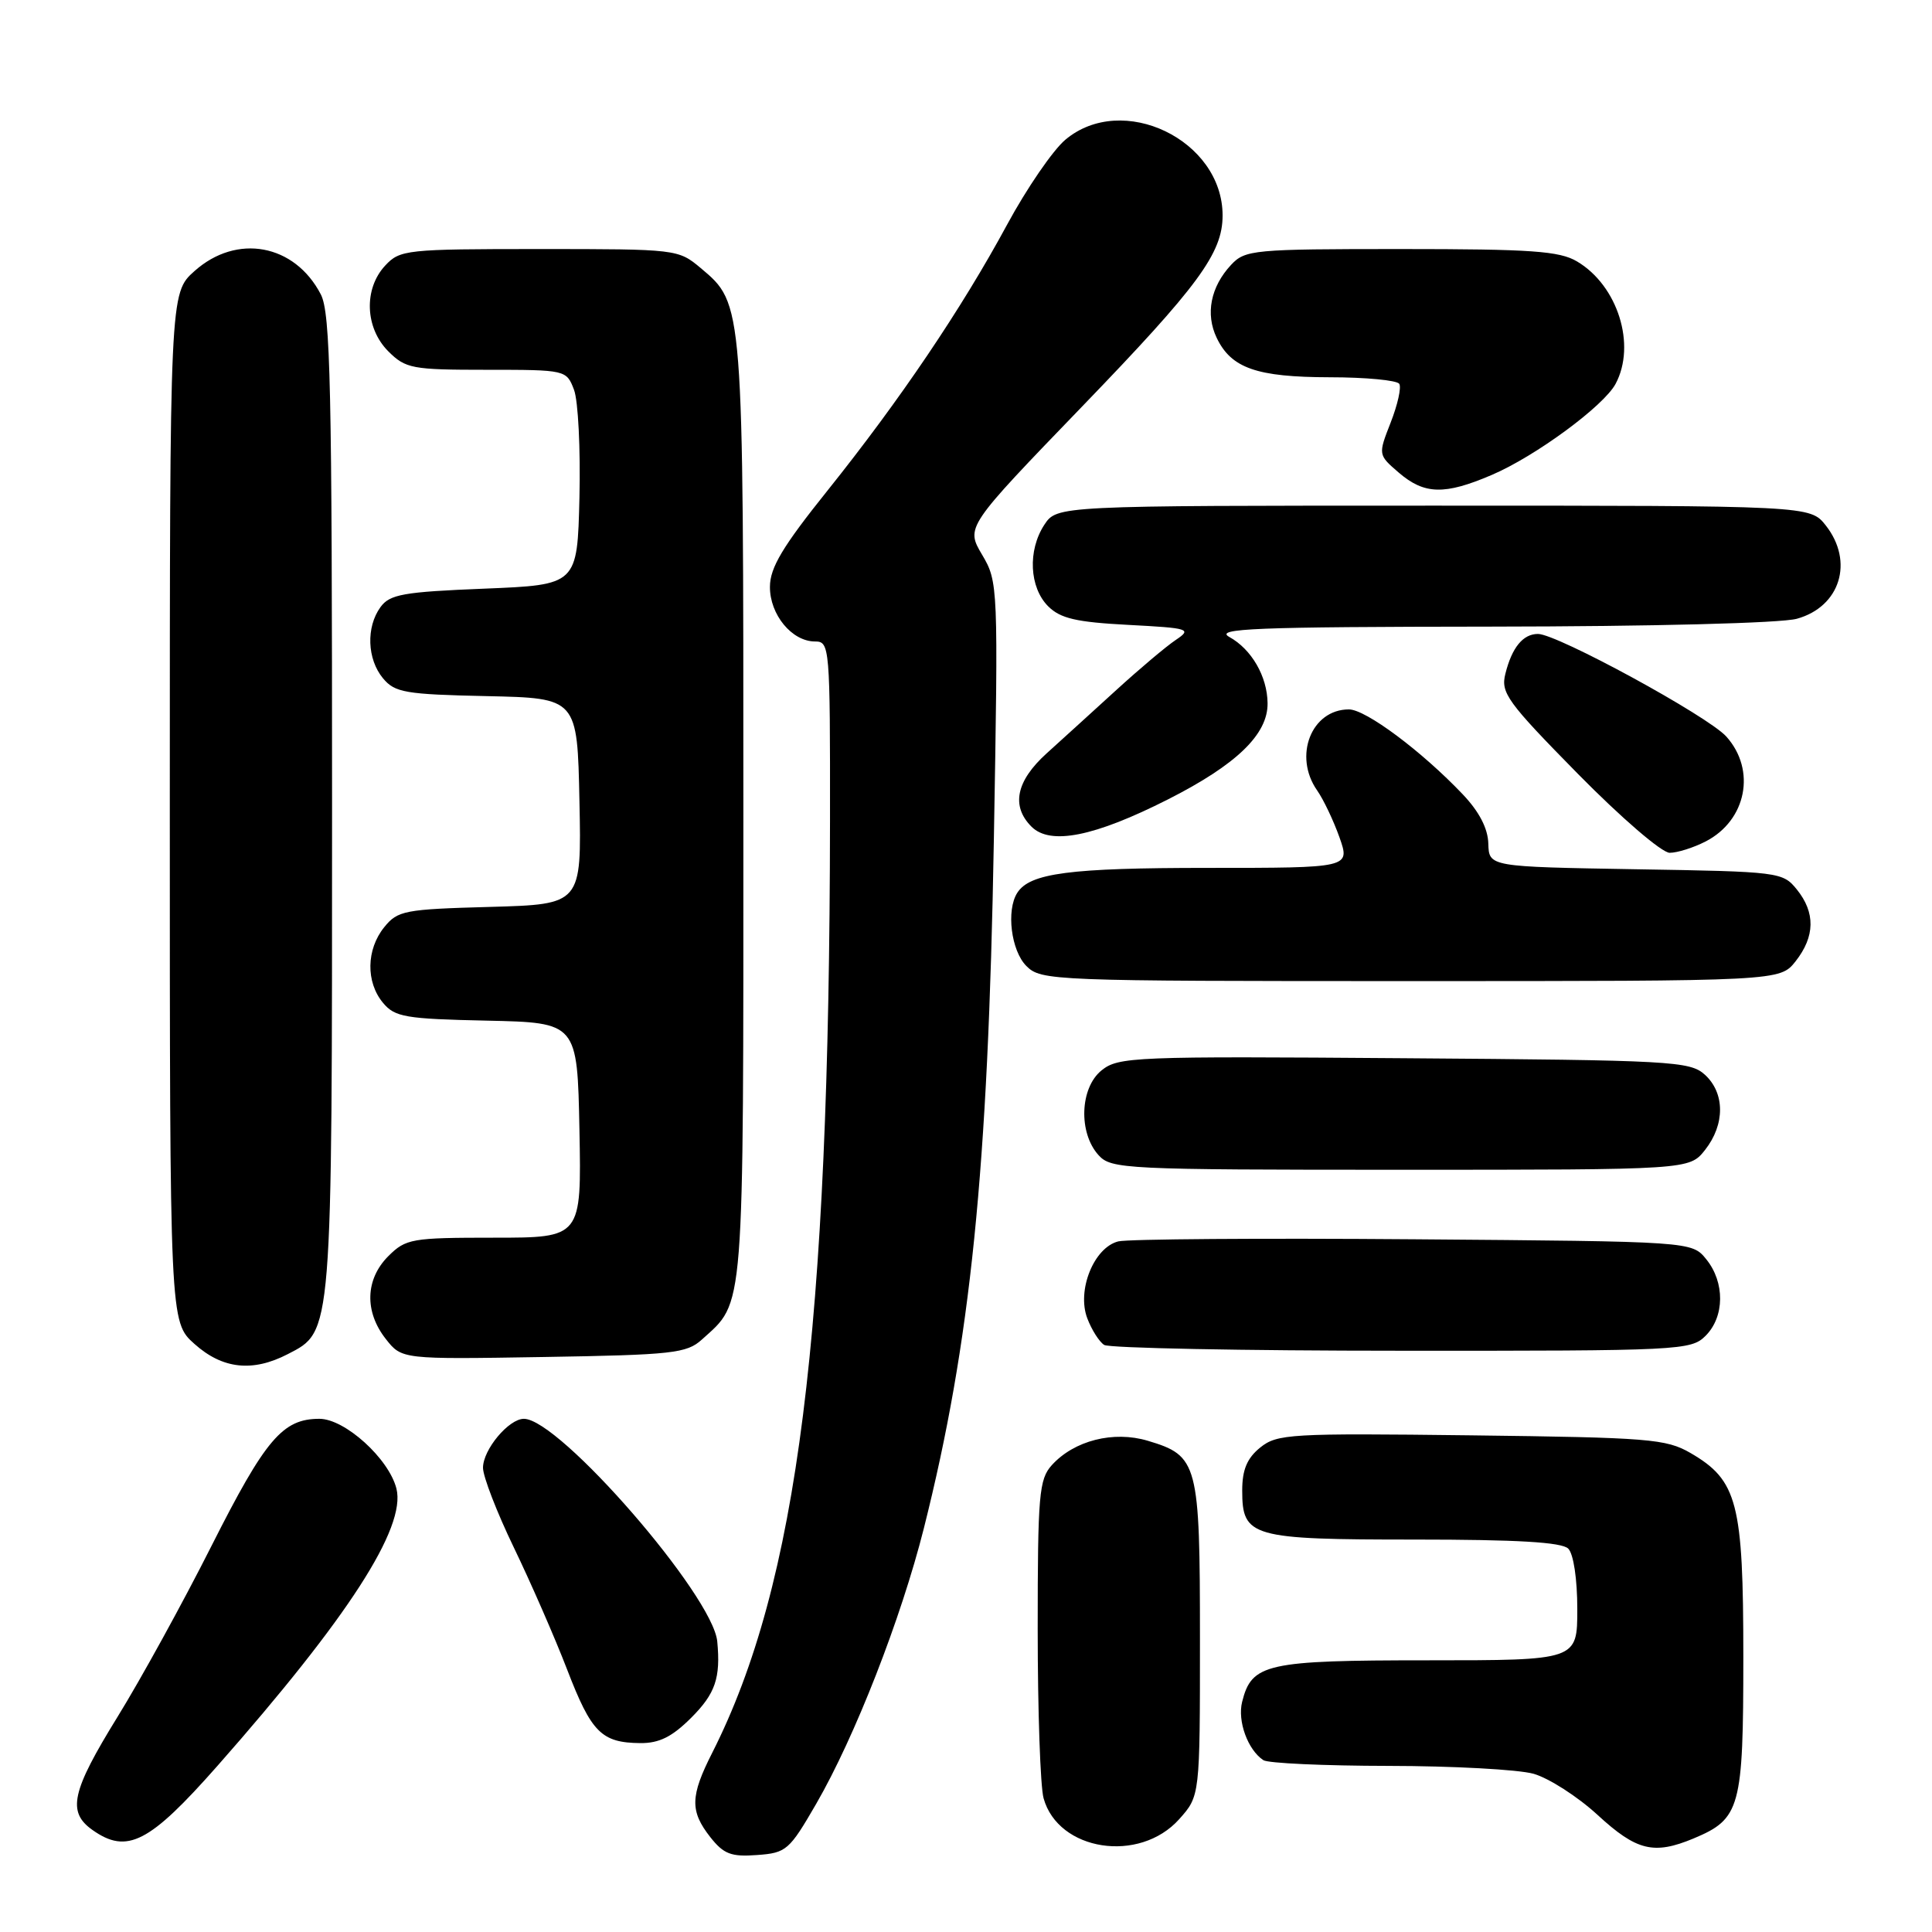 <?xml version="1.0" encoding="UTF-8" standalone="no"?>
<!DOCTYPE svg PUBLIC "-//W3C//DTD SVG 1.1//EN" "http://www.w3.org/Graphics/SVG/1.1/DTD/svg11.dtd" >
<svg xmlns="http://www.w3.org/2000/svg" xmlns:xlink="http://www.w3.org/1999/xlink" version="1.1" viewBox="0 0 256 256">
 <g >
 <path fill="currentColor"
d=" M 108.16 239.00 C 113.29 230.12 119.39 214.50 122.42 202.49 C 128.61 177.88 130.93 155.09 131.69 111.33 C 132.28 77.59 132.26 77.10 130.13 73.50 C 127.97 69.84 127.97 69.84 143.41 53.84 C 158.83 37.86 162.00 33.54 162.00 28.55 C 162.00 18.54 148.72 12.15 141.16 18.52 C 139.51 19.91 136.04 24.97 133.45 29.76 C 127.41 40.93 119.24 53.02 109.65 65.00 C 103.71 72.41 102.03 75.21 102.02 77.75 C 102.00 81.44 104.93 85.00 108.00 85.00 C 109.94 85.00 110.00 85.66 109.98 108.75 C 109.91 176.54 105.70 209.86 94.39 232.22 C 91.45 238.01 91.41 239.97 94.11 243.42 C 95.89 245.68 96.88 246.06 100.32 245.80 C 104.20 245.52 104.59 245.17 108.16 239.00 Z  M 156.25 241.05 C 159.00 237.97 159.00 237.97 159.00 217.21 C 159.00 193.85 158.75 192.90 152.09 190.91 C 147.55 189.55 142.33 190.87 139.37 194.14 C 137.68 196.01 137.50 198.06 137.50 215.85 C 137.50 226.66 137.85 236.75 138.28 238.28 C 140.23 245.29 150.98 246.94 156.25 241.05 Z  M 224.40 243.61 C 230.61 241.01 231.00 239.59 231.00 219.53 C 231.00 199.12 230.23 196.15 224.00 192.53 C 220.77 190.66 218.51 190.48 194.93 190.19 C 170.91 189.90 169.23 190.00 166.98 191.81 C 165.24 193.22 164.60 194.75 164.60 197.49 C 164.60 203.67 165.75 204.00 187.49 204.00 C 201.02 204.00 206.95 204.35 207.80 205.20 C 208.50 205.90 209.00 209.24 209.00 213.20 C 209.00 220.00 209.00 220.00 189.22 220.00 C 167.77 220.00 165.86 220.43 164.59 225.50 C 163.95 228.04 165.33 231.86 167.40 233.23 C 168.00 233.64 175.47 233.98 184.00 233.99 C 192.53 234.00 201.16 234.47 203.19 235.03 C 205.21 235.60 209.04 238.05 211.69 240.49 C 216.85 245.24 219.14 245.80 224.40 243.61 Z  M 28.80 234.00 C 46.11 214.37 53.83 202.43 52.53 197.25 C 51.53 193.28 45.71 188.00 42.32 188.00 C 37.45 188.00 35.18 190.67 28.03 204.83 C 24.24 212.35 18.63 222.55 15.57 227.50 C 9.47 237.38 8.87 240.09 12.25 242.48 C 16.84 245.73 19.79 244.21 28.80 234.00 Z  M 91.60 227.60 C 94.79 224.41 95.50 222.33 95.04 217.50 C 94.46 211.41 74.13 188.00 69.42 188.00 C 67.41 188.00 64.00 192.08 64.00 194.49 C 64.00 195.65 65.84 200.40 68.08 205.04 C 70.32 209.68 73.51 216.97 75.15 221.23 C 78.37 229.59 79.70 230.92 84.85 230.97 C 87.35 230.99 89.06 230.14 91.60 227.60 Z  M 38.13 179.43 C 44.07 176.36 44.00 177.27 44.00 106.48 C 44.00 51.14 43.79 41.49 42.51 39.01 C 39.05 32.33 31.37 30.91 25.77 35.92 C 22.50 38.84 22.50 38.84 22.50 107.00 C 22.50 175.16 22.50 175.16 25.77 178.08 C 29.49 181.41 33.47 181.84 38.13 179.43 Z  M 93.00 177.50 C 98.70 172.34 98.50 174.87 98.50 107.50 C 98.50 39.97 98.53 40.30 92.86 35.53 C 89.87 33.02 89.68 33.00 71.46 33.00 C 53.84 33.00 52.99 33.09 51.04 35.19 C 48.17 38.27 48.36 43.45 51.45 46.55 C 53.75 48.84 54.59 49.00 64.48 49.00 C 74.99 49.00 75.06 49.02 76.06 51.65 C 76.61 53.10 76.93 59.51 76.78 65.90 C 76.50 77.50 76.50 77.50 64.17 78.00 C 53.45 78.43 51.65 78.75 50.42 80.44 C 48.49 83.09 48.64 87.34 50.75 89.88 C 52.32 91.77 53.71 92.01 64.50 92.24 C 76.50 92.50 76.50 92.50 76.78 106.17 C 77.06 119.83 77.06 119.83 64.94 120.17 C 53.61 120.48 52.69 120.65 50.91 122.86 C 48.53 125.81 48.46 130.13 50.75 132.88 C 52.32 134.77 53.71 135.01 64.50 135.24 C 76.50 135.50 76.50 135.50 76.78 149.75 C 77.05 164.00 77.05 164.00 65.48 164.00 C 54.53 164.00 53.78 164.13 51.45 166.45 C 48.40 169.51 48.27 173.80 51.12 177.42 C 53.24 180.12 53.24 180.12 72.02 179.81 C 89.14 179.53 90.99 179.32 93.00 177.50 Z  M 226.00 177.00 C 228.53 174.47 228.57 169.92 226.09 166.86 C 224.18 164.50 224.18 164.50 187.34 164.21 C 167.08 164.05 149.46 164.18 148.18 164.49 C 144.95 165.30 142.66 170.97 144.07 174.68 C 144.65 176.21 145.66 177.80 146.31 178.21 C 146.97 178.63 164.71 178.98 185.75 178.98 C 222.68 179.00 224.07 178.93 226.00 177.00 Z  M 225.93 152.37 C 228.59 148.99 228.57 144.83 225.90 142.40 C 223.92 140.61 221.54 140.48 186.05 140.22 C 150.18 139.95 148.19 140.03 145.95 141.84 C 143.09 144.16 142.88 150.10 145.56 153.06 C 147.23 154.91 149.00 155.00 185.58 155.00 C 223.85 155.00 223.85 155.00 225.93 152.37 Z  M 237.93 127.37 C 240.51 124.08 240.56 120.92 238.09 117.86 C 236.22 115.55 235.78 115.49 216.74 115.18 C 197.30 114.85 197.30 114.85 197.21 111.79 C 197.16 109.77 196.00 107.54 193.81 105.24 C 188.39 99.54 180.97 94.00 178.74 94.00 C 173.76 94.00 171.34 100.18 174.53 104.74 C 175.37 105.94 176.70 108.74 177.49 110.96 C 178.91 115.00 178.91 115.00 160.02 115.00 C 141.72 115.00 136.45 115.69 134.79 118.31 C 133.31 120.63 133.98 125.98 136.00 128.00 C 137.95 129.95 139.33 130.00 186.93 130.00 C 235.85 130.00 235.85 130.00 237.93 127.37 Z  M 226.02 111.49 C 231.42 108.70 232.73 102.04 228.75 97.60 C 226.33 94.90 206.33 84.00 203.79 84.00 C 201.81 84.00 200.34 85.79 199.47 89.28 C 198.83 91.80 199.71 93.01 209.07 102.53 C 214.83 108.38 220.20 113.00 221.24 113.00 C 222.26 113.00 224.41 112.32 226.02 111.49 Z  M 154.77 105.92 C 163.85 101.32 168.02 97.29 167.96 93.17 C 167.92 89.63 165.84 86.03 162.89 84.40 C 160.87 83.28 166.24 83.06 197.50 83.03 C 218.90 83.01 236.01 82.57 238.09 81.99 C 243.84 80.40 245.69 74.42 241.93 69.63 C 239.85 67.00 239.85 67.00 189.95 67.00 C 140.05 67.00 140.05 67.00 138.37 69.55 C 136.16 72.94 136.39 77.84 138.89 80.34 C 140.51 81.95 142.61 82.44 149.50 82.80 C 157.62 83.23 157.96 83.34 155.79 84.80 C 154.53 85.64 151.00 88.62 147.93 91.42 C 144.87 94.21 140.71 98.00 138.68 99.83 C 134.64 103.49 133.95 106.81 136.68 109.54 C 139.18 112.03 145.02 110.86 154.77 105.92 Z  M 197.67 62.93 C 203.47 60.45 212.50 53.80 214.07 50.87 C 216.84 45.70 214.36 37.83 208.96 34.64 C 206.64 33.26 202.87 33.00 185.63 33.00 C 166.04 33.00 164.99 33.10 163.12 35.10 C 160.41 38.01 159.70 41.61 161.22 44.77 C 163.15 48.79 166.52 49.97 176.19 49.99 C 180.97 49.99 185.12 50.39 185.41 50.86 C 185.71 51.34 185.19 53.64 184.27 55.99 C 182.60 60.26 182.60 60.26 185.35 62.63 C 188.74 65.54 191.42 65.61 197.67 62.93 Z "/>
</g>
</svg>